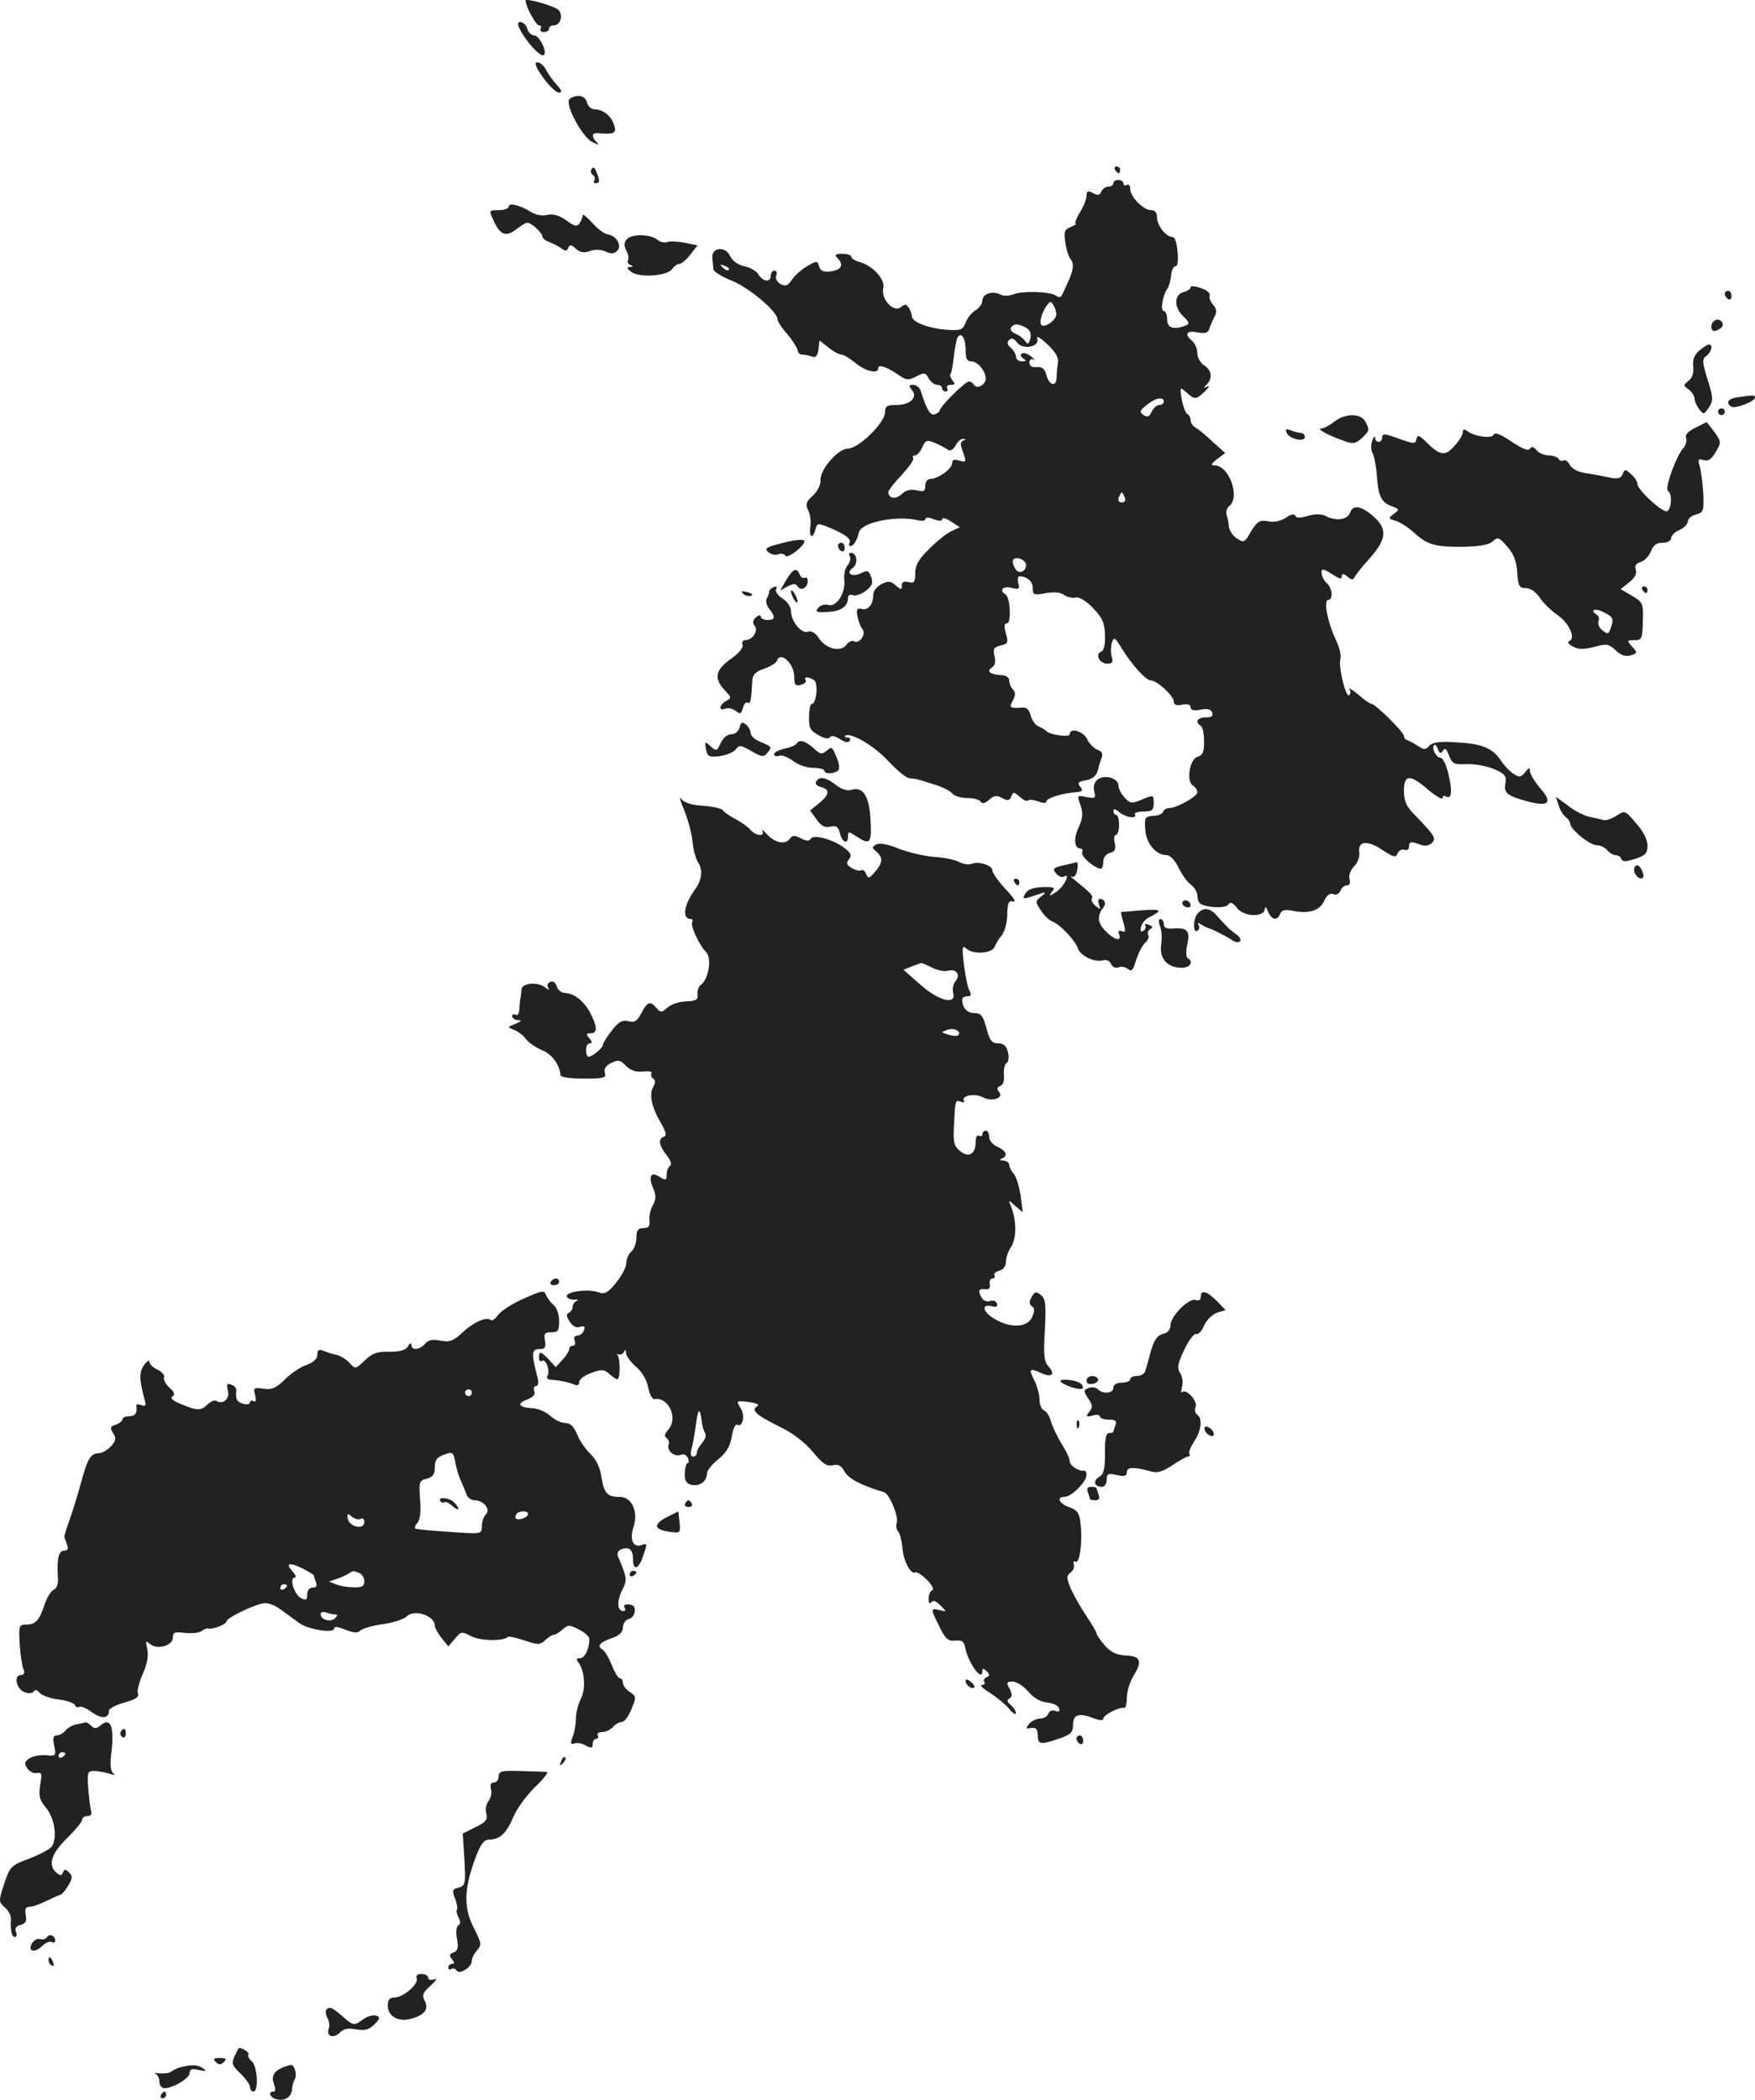 <?xml version="1.0" standalone="no"?>
<!DOCTYPE svg PUBLIC "-//W3C//DTD SVG 20010904//EN"
 "http://www.w3.org/TR/2001/REC-SVG-20010904/DTD/svg10.dtd">
<svg version="1.0" xmlns="http://www.w3.org/2000/svg"
 width="522.449pt" height="624.979pt" viewBox="0 0 522.449 624.979"
 preserveAspectRatio="xMidYMid meet">
<g transform="translate(-743.551,1263.55) scale(0.1,-0.1)"
fill="#222222" stroke="none">
<path d="M9000 12634 c0 -17 31 -74 40 -74 6 0 8 -4 5 -10 -3 -5 1 -10 9 -10
9 0 16 5 16 10 0 6 6 10 14 10 20 0 29 31 14 46 -12 12 -98 36 -98 28z"/>
<path d="M8990 12536 c23 -37 57 -72 65 -64 10 10 -14 58 -29 58 -8 0 -18 9
-21 20 -3 11 -13 20 -20 20 -11 0 -10 -8 5 -34z"/>
<path d="M9052 12405 c18 -25 39 -45 47 -45 11 0 10 5 -6 23 -11 12 -26 32
-32 45 -6 12 -18 22 -26 22 -10 0 -5 -14 17 -45z"/>
<path d="M9132 12342 c-18 -12 35 -114 68 -130 19 -9 21 -9 12 0 -17 17 -15
30 6 27 44 -4 54 0 46 23 -8 28 -32 47 -57 48 -11 0 -21 9 -24 20 -5 21 -28
26 -51 12z"/>
<path d="M9197 12133 c-4 -7 -3 -14 3 -18 6 -4 8 -11 5 -16 -4 -5 -1 -9 4 -9
12 0 13 7 2 34 -5 13 -10 16 -14 9z"/>
<path d="M10755 12130 c3 -5 8 -10 11 -10 2 0 4 5 4 10 0 6 -5 10 -11 10 -5 0
-7 -4 -4 -10z"/>
<path d="M10750 12090 c0 -5 -7 -10 -15 -10 -9 0 -18 -7 -21 -15 -5 -11 -11
-12 -25 -4 -15 8 -19 6 -19 -8 0 -10 -9 -33 -20 -50 -11 -18 -16 -33 -12 -34
4 0 -3 -4 -15 -9 -19 -8 -21 -14 -16 -47 3 -21 10 -42 14 -47 13 -14 11 -34
-8 -74 -21 -47 -19 -45 -35 -36 -19 12 -96 14 -124 4 -15 -6 -32 -6 -41 -1
-22 12 -53 2 -53 -18 0 -9 -9 -22 -20 -29 -12 -7 -25 -23 -30 -37 -8 -21 -14
-24 -57 -21 -53 4 -103 23 -103 40 0 6 -4 17 -9 25 -8 12 -12 12 -24 2 -22
-17 -60 25 -52 57 6 26 -32 68 -72 78 -13 4 -23 10 -23 15 0 5 -12 9 -27 9
-21 0 -24 -3 -15 -12 20 -20 13 -36 -18 -40 -23 -3 -31 0 -36 14 -5 18 -7 18
-36 1 -17 -10 -37 -28 -45 -40 -12 -18 -19 -21 -34 -13 -10 6 -16 17 -13 25 4
8 1 15 -5 15 -6 0 -11 -7 -11 -15 0 -21 -23 -19 -37 4 -6 10 -25 21 -42 24
-19 4 -35 16 -42 30 -14 32 -57 26 -53 -6 1 -12 3 -27 3 -33 1 -7 25 -22 55
-34 52 -21 136 -92 136 -115 0 -6 13 -26 30 -45 16 -19 29 -41 30 -47 0 -7 6
-13 14 -13 8 0 21 -3 29 -6 11 -4 16 2 19 21 l3 27 27 -21 c14 -12 32 -21 38
-21 7 0 25 -11 42 -25 30 -25 68 -34 68 -15 0 12 27 3 61 -21 23 -16 29 -16
52 -4 24 12 28 12 37 -6 6 -10 17 -19 25 -19 8 0 15 -4 15 -10 0 -5 5 -10 11
-10 5 0 7 5 4 10 -3 6 1 10 11 10 13 0 14 3 5 13 -6 8 -9 16 -6 19 3 3 7 26
10 52 3 26 8 52 11 57 11 18 24 -2 24 -37 0 -25 4 -34 16 -34 20 0 43 -28 44
-51 0 -19 -26 -33 -35 -19 -4 6 -10 10 -15 10 -11 0 -84 -72 -87 -86 -1 -5 -8
-10 -16 -12 -13 -3 -23 15 -41 71 -3 9 -13 17 -22 17 -13 0 -14 -3 -4 -15 19
-22 -5 -45 -46 -45 -29 0 -34 -4 -34 -22 0 -31 -79 -108 -111 -108 -29 0 -84
-64 -81 -95 1 -12 -9 -32 -23 -45 -20 -18 -22 -26 -14 -43 6 -10 9 -32 7 -48
-5 -33 7 -40 15 -9 5 19 7 19 44 4 47 -20 64 -34 57 -45 -3 -5 -1 -9 4 -9 8 0
20 19 24 40 7 31 110 52 176 37 12 -3 22 -2 22 3 0 6 10 6 25 0 16 -6 25 -6
25 0 0 6 12 3 27 -7 l26 -17 -24 -11 c-13 -5 -43 -29 -66 -52 -33 -32 -43 -50
-43 -74 0 -26 -3 -31 -20 -26 -14 3 -20 0 -20 -10 0 -14 -2 -14 -18 0 -15 13
-22 14 -42 4 -14 -7 -25 -21 -25 -32 0 -29 -15 -47 -34 -42 -14 3 -17 -1 -13
-22 3 -14 9 -32 15 -38 12 -16 -10 -46 -26 -36 -5 3 -16 -2 -22 -11 -17 -23
-61 -12 -82 20 -10 16 -22 23 -33 19 -20 -6 -50 32 -50 63 0 11 -11 27 -25 36
-14 9 -23 22 -19 28 4 6 1 9 -7 6 -8 -3 -14 -9 -14 -14 0 -5 -3 -14 -7 -20 -4
-6 -1 -20 7 -30 20 -26 18 -34 -5 -34 -11 0 -20 5 -20 10 0 6 -6 5 -14 -2 -10
-9 -11 -17 -4 -25 12 -15 -6 -43 -28 -43 -7 0 -11 -6 -8 -14 3 -8 -11 -25 -35
-42 -46 -33 -51 -57 -19 -92 21 -22 22 -24 5 -33 -21 -12 -23 -31 -2 -23 8 4
22 0 31 -7 13 -10 16 -9 21 9 3 12 9 19 14 16 9 -5 11 8 14 65 1 18 9 27 35
36 18 6 36 17 38 23 10 31 52 -7 52 -48 0 -23 3 -27 20 -23 11 3 17 9 14 14
-7 11 7 11 25 0 13 -9 7 -71 -7 -71 -4 0 -8 -17 -8 -38 -1 -32 3 -41 27 -54
18 -11 31 -13 35 -7 4 6 15 4 29 -5 15 -10 26 -12 30 -6 3 6 1 10 -6 10 -7 0
-10 2 -8 5 14 13 85 -28 127 -73 27 -29 56 -53 65 -53 21 -2 22 -2 75 -19 23
-7 47 -19 53 -27 6 -7 26 -13 45 -13 18 0 36 -5 39 -11 5 -7 13 -5 25 6 15 13
23 14 39 5 17 -9 22 -8 27 5 6 14 8 14 25 -1 11 -10 22 -15 25 -11 3 3 17 2
30 -3 13 -5 24 -6 24 -1 0 11 49 26 94 29 14 2 16 5 7 16 -9 11 -6 15 18 19
20 4 31 14 35 31 3 13 9 31 12 39 3 10 -2 17 -14 21 -10 4 -24 18 -30 31 -11
24 -52 36 -52 15 0 -10 -61 -2 -70 10 -3 3 -13 9 -22 13 -10 3 -20 18 -24 32
-5 19 -12 26 -28 24 -35 -2 -37 0 -25 22 8 15 8 24 0 32 -6 6 -11 18 -11 27 0
9 -10 16 -26 16 -32 2 -43 12 -25 23 9 6 11 18 7 34 -5 21 -2 26 18 31 22 5
24 9 16 36 -6 22 -5 30 3 30 14 0 10 77 -4 86 -20 12 -8 26 17 20 23 -6 26 -4
21 13 -3 12 -1 21 3 21 23 0 40 -15 40 -35 0 -20 3 -22 39 -15 25 4 44 3 55
-6 9 -6 25 -10 34 -7 10 2 31 -10 51 -31 28 -29 35 -44 36 -81 1 -28 -3 -46
-11 -49 -20 -8 -5 -36 18 -36 15 0 18 5 13 20 -3 11 -3 29 0 41 7 20 9 18 29
-14 31 -51 73 -97 88 -97 19 -1 68 -46 68 -63 0 -10 8 -13 25 -9 16 3 25 0 25
-8 0 -8 9 -11 29 -7 20 4 31 2 35 -8 4 -11 -2 -15 -19 -15 -25 0 -33 -14 -15
-25 6 -3 10 -24 10 -47 0 -31 -4 -41 -19 -45 -24 -6 -35 -74 -14 -86 7 -4 13
-13 13 -20 -1 -13 -62 -47 -85 -47 -7 0 -15 -5 -17 -11 -2 -6 -15 -12 -30 -12
-24 -2 -26 -5 -23 -42 3 -41 32 -75 64 -75 10 0 25 -16 35 -37 10 -21 26 -43
37 -51 10 -7 19 -22 19 -32 0 -10 4 -22 10 -25 20 -12 75 -14 82 -2 6 9 13 6
26 -10 20 -27 81 -29 83 -3 0 9 4 5 9 -7 11 -26 28 -30 36 -8 5 12 15 14 40 9
48 -9 79 1 92 31 7 16 17 23 27 19 8 -4 17 1 21 10 3 9 12 16 19 16 8 0 11 8
8 19 -3 11 3 27 14 38 10 10 17 28 15 41 -5 34 23 38 68 8 35 -23 41 -24 46
-11 4 9 13 14 20 11 8 -3 14 1 14 9 0 16 5 17 35 6 12 -5 24 -3 33 5 14 14 9
22 -53 86 -23 23 -30 40 -30 69 0 50 18 51 73 3 23 -19 42 -30 42 -24 0 6 4 9
9 5 18 -10 21 13 9 64 -6 28 -17 51 -24 51 -13 0 -28 29 -19 38 2 3 8 -3 11
-12 5 -14 9 -15 15 -5 6 10 11 5 18 -14 10 -25 15 -28 53 -26 24 1 60 -6 82
-15 32 -14 37 -21 33 -42 -5 -29 4 -37 66 -54 64 -17 76 -4 37 40 -16 19 -30
42 -30 50 0 12 -3 11 -14 -3 -12 -15 -18 -16 -33 -6 -11 6 -28 24 -39 40 -25
38 -57 51 -135 55 -49 3 -70 0 -79 -11 -10 -12 -15 -12 -35 1 -13 9 -28 16
-32 17 -4 1 -8 7 -8 12 0 11 -85 95 -96 95 -4 0 -22 12 -40 28 -18 15 -30 22
-26 15 4 -6 3 -14 -1 -17 -11 -7 -33 88 -26 109 3 8 -3 34 -14 57 -25 53 -37
118 -22 118 15 0 12 36 -5 50 -14 12 -21 40 -10 40 3 0 17 -7 30 -16 18 -12
25 -13 25 -4 0 9 4 9 17 -1 10 -9 18 -10 20 -3 2 5 21 30 42 53 52 57 57 88
23 122 -39 38 -69 45 -77 19 -7 -22 -43 -27 -74 -10 -12 6 -30 6 -52 0 -23 -7
-35 -7 -37 0 -3 7 -14 5 -29 -6 -16 -10 -36 -14 -53 -10 -25 4 -31 0 -50 -30
-19 -34 -22 -35 -43 -21 -12 8 -22 24 -23 35 -1 11 -4 27 -7 35 -3 9 1 21 9
27 32 27 -2 120 -44 120 -13 0 -12 4 7 19 l24 18 -38 34 c-20 19 -43 38 -51
42 -8 4 -14 14 -14 22 0 7 -4 15 -9 17 -5 2 -13 21 -17 43 -7 39 -6 40 13 23
25 -23 29 -23 56 3 12 12 15 18 7 14 -12 -6 -13 -5 -2 6 18 19 15 42 -8 57
-11 7 -20 23 -20 36 0 13 -7 29 -15 36 -25 21 -17 33 15 26 24 -4 32 -2 36 12
3 9 10 25 15 35 8 14 6 24 -4 35 -8 10 -13 22 -10 28 2 7 -10 17 -27 22 -16 6
-30 7 -30 3 0 -5 -8 -11 -18 -14 -31 -7 -33 -43 -6 -71 21 -20 22 -25 8 -30
-35 -13 -54 -7 -54 19 0 14 -5 25 -10 25 -11 0 -3 47 10 65 5 6 10 24 12 40 1
17 8 29 13 28 6 -1 9 17 6 43 -2 27 -8 44 -15 44 -19 0 -46 34 -46 58 0 15 -6
22 -18 22 -23 0 -62 40 -62 64 0 9 -4 14 -10 11 -5 -3 -10 -1 -10 4 0 6 -7 11
-15 11 -8 0 -15 -4 -15 -10z m-1145 -258 c-3 -3 -11 0 -18 7 -9 10 -8 11 6 5
10 -3 15 -9 12 -12z m975 -132 c0 -18 -37 -43 -45 -31 -6 10 3 39 18 59 8 11
12 11 18 0 5 -7 9 -20 9 -28z m-90 -40 c12 -7 16 -17 13 -31 -5 -19 -8 -20
-17 -7 -6 8 -19 17 -29 21 -10 4 -15 11 -12 17 8 13 21 13 45 0z m95 -104 c-2
-12 -4 -31 -4 -44 -1 -30 -23 -24 -31 9 -5 17 -12 23 -28 22 -14 -2 -22 3 -22
13 0 9 5 13 13 9 6 -4 3 0 -7 9 -10 8 -23 13 -29 9 -5 -3 -3 -9 4 -14 11 -7
10 -9 -3 -9 -10 0 -18 6 -18 14 0 7 -7 19 -15 26 -11 9 -13 16 -5 24 7 7 14 4
23 -8 17 -23 69 -13 60 12 -3 10 10 2 30 -17 25 -23 35 -41 32 -55z m315 -116
c0 -5 -6 -10 -13 -10 -8 0 -18 -9 -23 -20 -7 -15 -13 -17 -24 -10 -13 9 -12
13 9 30 25 21 51 26 51 10z m-643 -143 c7 -5 15 -1 23 12 6 12 16 21 23 20 9
0 9 -2 0 -5 -9 -4 -9 -13 -2 -30 12 -34 12 -36 -11 -29 -14 4 -20 2 -20 -8 0
-17 -42 -47 -65 -47 -8 0 -15 -9 -15 -20 0 -17 -4 -19 -25 -14 -18 4 -32 1
-45 -11 -18 -17 -40 -13 -40 6 0 5 18 28 40 51 21 23 37 45 34 50 -3 4 0 8 6
8 6 0 15 11 21 24 10 22 14 23 38 13 14 -6 31 -15 38 -20z m527 -142 c3 -9 0
-15 -9 -15 -9 0 -12 6 -9 15 4 8 7 15 9 15 2 0 5 -7 9 -15z m-294 -201 c0 -20
-21 -28 -31 -13 -15 24 -10 37 11 32 11 -3 20 -11 20 -19z"/>
<path d="M8950 12021 c0 -6 -13 -11 -30 -11 -29 0 -29 -1 -17 -27 21 -48 38
-55 72 -28 30 22 31 22 53 5 12 -10 22 -23 22 -28 0 -5 8 -12 18 -16 9 -3 25
-11 36 -18 15 -11 19 -11 23 0 4 10 9 10 23 -3 12 -11 24 -13 41 -7 15 6 33 5
47 -1 16 -8 26 -7 35 2 15 15 -2 45 -29 49 -10 2 -31 17 -46 35 -16 17 -28 27
-28 22 0 -6 -4 -16 -9 -24 -7 -11 -15 -10 -40 9 -22 15 -40 20 -56 16 -15 -4
-35 0 -48 8 -33 21 -67 29 -67 17z"/>
<path d="M9302 11924 c-9 -10 -10 -19 -2 -34 6 -11 8 -24 5 -29 -3 -5 1 -12 7
-14 9 -4 9 -6 -1 -6 -11 -1 -10 -4 4 -15 24 -18 106 -12 121 8 6 9 16 16 22
16 6 0 20 12 32 27 l22 28 -38 8 c-21 4 -45 5 -52 2 -8 -3 -21 0 -28 6 -21 18
-77 19 -92 3z"/>
<path d="M12570 11761 c0 -6 5 -13 10 -16 6 -3 10 1 10 9 0 9 -4 16 -10 16 -5
0 -10 -4 -10 -9z"/>
<path d="M12543 11683 c-7 -3 -13 -11 -13 -19 0 -16 9 -18 27 -6 15 9 3 31
-14 25z"/>
<path d="M12494 11592 c-14 -12 -20 -26 -18 -47 2 -19 -3 -35 -14 -43 -16 -13
-16 -14 1 -26 9 -7 17 -19 17 -27 0 -8 7 -22 14 -32 13 -16 14 -16 29 6 13 20
13 29 -4 82 -16 53 -17 61 -4 71 16 12 21 34 8 34 -5 0 -17 -8 -29 -18z"/>
<path d="M12608 11453 c-29 -4 -36 -17 -18 -28 12 -7 70 16 70 27 0 8 -4 8
-52 1z"/>
<path d="M12550 11410 c0 -5 5 -10 10 -10 6 0 10 5 10 10 0 6 -4 10 -10 10 -5
0 -10 -4 -10 -10z"/>
<path d="M11407 11380 c-14 -11 -31 -20 -39 -20 -15 0 24 -22 69 -37 26 -10
34 -8 52 8 24 23 24 24 11 50 -14 25 -60 25 -93 -1z"/>
<path d="M12482 11362 c-21 -10 -31 -21 -27 -30 3 -8 -1 -22 -9 -31 -21 -24
-56 -120 -45 -127 13 -7 11 -51 -2 -60 -12 -7 -89 63 -89 81 0 7 -8 20 -19 29
-17 16 -19 16 -25 0 -5 -12 -14 -15 -39 -10 -17 4 -49 10 -70 13 -23 3 -41 13
-48 24 -5 11 -14 17 -19 14 -5 -3 -11 -1 -15 5 -3 5 -17 10 -29 10 -13 0 -29
7 -36 15 -9 11 -15 13 -20 5 -5 -8 -23 0 -55 21 -30 21 -50 29 -53 21 -4 -13
-59 -6 -79 11 -9 6 -13 5 -13 -4 0 -8 -11 -26 -25 -41 -27 -31 -43 -29 -83 11
-22 22 -27 23 -30 10 -3 -16 -7 -15 -53 1 -40 15 -49 16 -49 4 0 -17 -20 -19
-21 -1 0 6 -4 3 -8 -8 -5 -11 -5 -28 0 -37 5 -9 11 -39 13 -65 4 -63 13 -83
44 -94 24 -9 24 -10 7 -23 -18 -13 -17 -14 6 -21 13 -4 38 -20 54 -35 39 -36
63 -43 148 -42 47 1 75 6 86 16 15 14 19 13 43 -15 19 -21 28 -43 30 -77 3
-41 6 -47 26 -47 13 0 29 -11 41 -28 10 -16 34 -39 53 -52 35 -24 56 -71 34
-78 -6 -2 -1 -9 12 -16 17 -9 32 -9 63 -1 37 10 44 9 64 -10 16 -15 30 -20 45
-15 20 6 21 8 4 26 -16 18 -16 19 7 19 22 0 24 4 25 56 2 54 0 57 -32 76 l-34
20 25 20 c17 13 24 26 20 38 -4 12 1 19 15 23 11 3 24 17 30 31 7 19 17 26 35
26 14 0 25 6 25 13 0 8 11 19 25 25 14 6 25 18 25 26 0 7 11 17 24 20 23 6 24
10 22 64 -2 32 -7 68 -11 81 -6 19 -4 22 12 17 14 -4 23 2 36 24 17 29 17 30
-4 60 -13 16 -23 30 -23 29 -1 0 -16 -8 -34 -17z m-248 -585 c-9 -30 -11 -32
-29 -17 -9 7 -14 19 -11 26 3 7 1 16 -4 19 -24 15 -7 22 20 8 25 -12 29 -19
24 -36z"/>
<path d="M11266 11347 c7 -18 54 -29 54 -12 0 6 -6 12 -12 12 -7 0 -21 4 -31
8 -13 5 -16 3 -11 -8z"/>
<path d="M9752 11016 c-37 -10 -41 -14 -29 -24 8 -7 21 -10 30 -6 8 3 18 1 21
-5 6 -9 56 29 56 43 0 8 -27 6 -78 -8z"/>
<path d="M9930 11011 c0 -6 5 -13 10 -16 6 -3 10 1 10 9 0 9 -4 16 -10 16 -5
0 -10 -4 -10 -9z"/>
<path d="M9965 10980 c4 -6 1 -18 -6 -27 -8 -8 -12 -29 -10 -45 4 -38 -24 -81
-48 -73 -10 3 -23 -1 -30 -9 -10 -12 -5 -14 29 -12 40 2 60 17 60 43 0 7 7 10
15 7 8 -3 25 3 38 13 19 15 22 23 16 41 -7 19 -12 21 -29 12 -27 -14 -49 -1
-26 15 17 13 13 45 -6 45 -5 0 -6 -5 -3 -10z"/>
<path d="M9776 10909 l-18 -31 22 12 c18 9 24 9 30 0 10 -15 30 -4 30 16 0 8
-4 13 -9 10 -5 -3 -11 1 -15 9 -8 23 -20 18 -40 -16z"/>
<path d="M12325 10880 c3 -5 8 -10 11 -10 2 0 4 5 4 10 0 6 -5 10 -11 10 -5 0
-7 -4 -4 -10z"/>
<path d="M9648 10868 c5 -5 16 -8 23 -6 8 3 3 7 -10 11 -17 4 -21 3 -13 -5z"/>
<path d="M9790 10875 c0 -5 5 -17 10 -25 5 -8 10 -10 10 -5 0 6 -5 17 -10 25
-5 8 -10 11 -10 5z"/>
<path d="M9637 10470 c-3 -11 -13 -20 -24 -20 -12 0 -25 -11 -32 -26 -11 -25
-13 -25 -30 -10 -17 16 -18 15 -14 -8 5 -23 9 -25 42 -21 20 3 41 12 47 20 10
14 15 13 46 -5 32 -18 37 -19 48 -5 14 17 15 17 -22 33 -16 6 -28 18 -28 26 0
7 -6 19 -14 25 -11 9 -15 7 -19 -9z"/>
<path d="M9806 10421 c-3 -4 -19 -11 -36 -14 -16 -4 -30 -11 -30 -16 0 -6 7
-8 15 -5 8 3 26 -4 41 -15 15 -12 41 -21 60 -21 19 0 34 -4 34 -9 0 -11 33 -9
42 3 3 5 1 21 -5 35 -15 36 -15 35 -32 21 -13 -11 -19 -9 -38 9 -25 22 -42 27
-51 12z"/>
<path d="M10704 10316 c-11 -9 -15 -20 -11 -36 5 -20 3 -22 -23 -17 -28 6 -29
6 -18 -24 8 -25 7 -38 -5 -65 -16 -33 -14 -64 5 -64 5 0 8 -6 5 -12 -4 -12 38
-48 56 -48 4 0 7 9 7 21 0 12 8 23 20 26 15 4 18 11 14 29 -3 13 -2 24 3 24 5
0 10 14 10 30 0 17 -4 30 -9 30 -4 0 -8 5 -8 12 0 7 6 6 18 -4 18 -16 55 -21
46 -6 -3 4 9 8 25 8 26 0 31 4 31 25 0 25 -1 25 -34 11 -32 -13 -36 -13 -53 6
-10 11 -18 27 -18 35 0 22 -39 34 -61 19z"/>
<path d="M9865 10309 c-4 -6 2 -13 14 -16 28 -7 26 -23 -6 -49 l-26 -21 19
-26 c14 -20 25 -26 41 -22 18 4 24 0 29 -20 7 -28 24 -34 24 -9 0 15 2 15 25
0 41 -27 46 -21 42 50 -4 72 -23 100 -59 88 -10 -3 -29 3 -44 15 -29 23 -49
27 -59 10z"/>
<path d="M9472 10225 c11 -27 23 -70 25 -94 2 -24 10 -52 17 -63 14 -20 11
-52 -8 -78 -35 -47 -41 -90 -14 -90 5 0 7 -4 4 -9 -6 -10 21 -69 42 -90 17
-17 7 -80 -15 -96 -8 -6 -13 -20 -11 -30 2 -15 -4 -19 -34 -20 -21 -1 -46 -9
-56 -19 -17 -15 -20 -15 -32 -1 -18 22 -28 19 -45 -15 -13 -24 -20 -29 -39
-24 -19 4 -29 -2 -50 -29 -14 -18 -26 -37 -26 -42 0 -9 -31 -34 -42 -35 -5 0
-8 9 -8 20 0 11 5 20 11 20 8 0 8 5 -1 15 -10 12 -10 15 4 15 20 0 20 18 0 58
-18 36 -50 62 -77 62 -10 0 -21 9 -24 19 -3 12 -11 17 -19 14 -8 -3 -11 -10
-7 -17 5 -8 3 -8 -8 0 -22 18 -69 14 -71 -5 -1 -9 -2 -23 -4 -31 -1 -8 -2 -23
-3 -33 -1 -10 -5 -15 -11 -12 -5 3 -10 1 -10 -4 0 -6 8 -11 18 -12 12 0 10 -3
-8 -11 -25 -10 -25 -10 -4 -18 12 -5 28 -17 35 -27 8 -11 29 -25 47 -33 30
-11 54 -44 56 -75 1 -6 31 -10 69 -10 61 0 68 2 63 18 -3 12 4 22 20 29 20 10
27 8 43 -9 14 -14 29 -19 51 -17 17 2 28 0 25 -5 -3 -5 -1 -12 5 -16 7 -4 7
-12 0 -25 -13 -23 -4 -62 24 -109 14 -24 17 -36 8 -39 -18 -6 -15 -26 8 -55
13 -16 16 -28 10 -32 -5 -3 -10 -15 -10 -26 0 -17 -3 -18 -20 -7 -26 17 -35 4
-21 -31 10 -23 10 -34 0 -53 -7 -12 -12 -33 -10 -45 2 -17 -3 -23 -18 -23 -16
0 -21 -6 -21 -29 0 -16 -7 -34 -15 -41 -8 -7 -15 -22 -15 -34 0 -12 -14 -38
-30 -58 -25 -31 -35 -36 -53 -29 -30 11 -99 2 -94 -13 2 -6 13 -10 23 -9 10 1
13 0 7 -3 -7 -3 -13 -12 -13 -19 0 -7 -5 -15 -11 -17 -8 -3 -8 -10 2 -26 9
-14 20 -20 31 -16 13 4 16 1 12 -10 -3 -9 -12 -16 -20 -16 -8 0 -11 -6 -8 -15
4 -8 1 -15 -5 -15 -6 0 -11 -5 -11 -10 0 -6 -9 -20 -20 -32 l-20 -22 -20 22
c-25 26 -30 27 -30 6 0 -8 4 -13 9 -9 12 7 25 -31 16 -45 -3 -5 0 -10 7 -11
28 -2 54 -7 71 -14 11 -5 17 -3 17 7 0 8 16 20 36 27 30 11 38 11 53 -3 10 -9
21 -16 24 -16 10 0 9 67 0 73 -5 2 -3 2 4 1 6 -2 14 2 17 9 2 7 5 5 5 -5 1 -9
14 -27 30 -41 18 -15 32 -39 36 -61 4 -20 12 -36 19 -35 42 7 71 -57 41 -91
-11 -13 -13 -20 -5 -25 6 -4 9 -13 6 -20 -6 -18 17 -37 36 -30 9 4 18 -1 21
-9 4 -9 3 -16 -1 -16 -4 0 -7 -13 -8 -29 -1 -22 4 -31 19 -35 25 -6 47 10 47
33 0 9 15 28 34 43 24 20 35 38 40 68 4 23 11 38 16 35 16 -10 24 26 12 46
-16 26 -16 26 24 21 22 -3 31 -7 24 -12 -19 -12 -6 -25 64 -60 42 -20 78 -48
102 -77 29 -35 41 -43 59 -39 16 4 25 -1 35 -19 11 -21 52 -42 117 -61 16 -4
45 -74 38 -92 -3 -8 -1 -20 5 -26 5 -7 10 -28 12 -47 2 -37 25 -82 38 -74 4 3
20 -7 35 -22 15 -15 22 -29 16 -31 -6 -2 -11 -13 -11 -25 0 -13 3 -17 8 -11 5
7 13 5 27 -9 20 -20 20 -20 -2 -14 -28 6 -28 5 -1 -49 18 -37 26 -44 47 -42
19 2 26 -2 29 -17 8 -47 52 -109 52 -73 0 9 3 8 13 -1 10 -11 9 -14 -1 -18 -6
-3 -10 -9 -6 -14 3 -5 -1 -9 -8 -9 -7 0 4 -11 24 -23 20 -13 46 -34 57 -47 11
-14 20 -20 21 -14 0 6 -7 17 -15 24 -12 10 -13 15 -4 20 8 6 8 13 0 29 -10 18
-9 21 9 21 12 0 32 -13 46 -29 16 -19 36 -31 56 -33 17 -2 34 -9 36 -17 3 -10
0 -12 -11 -8 -9 3 -18 0 -21 -9 -3 -8 -14 -14 -24 -14 -11 0 -25 -7 -33 -16
-11 -14 -10 -15 6 -12 15 2 19 -3 20 -22 0 -28 8 -29 68 -8 31 11 37 18 37 40
0 31 18 36 64 18 17 -6 26 -6 26 0 0 11 48 35 63 32 4 -1 7 13 7 30 0 18 9 48
21 67 26 43 20 57 -25 59 -26 1 -43 9 -61 29 -13 15 -25 32 -25 36 0 5 -14 28
-31 53 -16 24 -37 61 -46 81 -13 32 -13 38 -1 47 8 6 13 17 10 25 -2 8 0 11 5
8 13 -8 22 63 15 115 -3 30 -10 39 -33 47 -31 11 -40 31 -14 31 20 0 65 45 65
65 0 8 -3 14 -7 13 -16 -3 -43 15 -43 28 0 8 -11 32 -25 53 -13 22 -27 51 -31
66 -4 15 -13 29 -20 32 -8 3 -14 18 -14 33 0 15 -7 40 -15 56 -18 35 -15 38
19 23 32 -15 45 -5 23 19 -14 15 -15 34 -11 108 4 76 2 93 -11 104 -14 12 -18
11 -26 -1 -11 -18 -11 -26 1 -34 6 -3 5 -15 -2 -30 -14 -32 -66 -34 -114 -4
-35 21 -37 45 -4 36 12 -3 17 0 13 9 -2 7 -11 10 -20 7 -8 -3 -19 0 -24 8 -13
21 -11 30 9 27 11 -2 16 3 14 15 -2 9 2 17 8 17 6 0 9 4 6 9 -3 5 3 11 14 14
12 3 20 14 20 26 0 12 7 33 16 46 16 25 16 79 -1 120 -8 20 -8 20 13 1 l22
-19 -6 49 c-4 27 -13 56 -20 65 -8 8 -14 21 -14 27 0 7 -8 12 -17 13 -11 0
-13 3 -5 6 19 8 14 22 -13 35 -14 6 -25 19 -25 30 0 10 -4 18 -10 18 -5 0 -10
-5 -10 -11 0 -5 -4 -7 -10 -4 -6 3 -10 -4 -10 -18 0 -37 -21 -49 -46 -28 -18
14 -21 27 -19 67 4 86 4 87 21 80 8 -3 12 -2 9 3 -9 15 32 23 55 11 27 -15 65
-4 50 15 -8 9 -7 14 3 18 9 3 13 16 11 33 -1 16 2 32 8 35 6 4 8 18 4 33 -4
18 -13 26 -29 26 -19 0 -25 8 -35 45 -10 37 -16 45 -36 45 -22 0 -36 16 -36
41 0 5 7 9 15 9 12 0 13 4 6 18 -5 9 -12 44 -16 77 -6 49 -5 58 6 48 20 -20
78 -16 86 5 3 9 13 25 21 34 8 10 16 38 16 61 1 36 4 43 18 39 10 -2 0 13 -23
37 -21 23 -39 48 -39 55 0 16 -41 29 -63 20 -9 -3 -25 0 -37 6 -12 7 -45 13
-74 15 -28 2 -75 13 -104 24 -33 14 -59 18 -68 13 -14 -8 -13 -10 0 -21 21
-18 20 -33 -4 -61 -17 -20 -20 -20 -26 -6 -3 9 -10 14 -15 11 -4 -3 -17 0 -28
7 -16 9 -17 15 -8 26 9 11 6 18 -13 33 -34 26 -92 42 -101 28 -4 -8 -13 -7
-29 1 -19 10 -25 10 -34 -2 -14 -18 -45 -11 -69 16 -10 11 -16 15 -12 9 9 -19
-20 -16 -36 3 -7 8 -26 22 -43 31 -17 9 -34 20 -38 26 -3 6 -30 12 -58 14 -36
2 -57 9 -66 20 -8 10 -4 -4 8 -32z m737 -469 c15 -8 37 -13 48 -10 26 7 39
-12 23 -31 -7 -8 -10 -24 -7 -35 10 -37 -43 -24 -98 25 l-50 44 25 10 c14 5
26 10 28 10 2 1 16 -6 31 -13z m79 -202 c-4 -3 -17 -2 -30 2 -22 7 -22 7 -3
14 20 8 44 -4 33 -16z m-764 -1146 c1 -13 6 -30 10 -37 5 -7 1 -20 -8 -30 -9
-10 -16 -23 -16 -29 0 -7 -5 -12 -11 -12 -7 0 -9 9 -5 23 4 12 9 43 13 70 6
50 12 56 17 15z"/>
<path d="M12075 10240 c4 -14 13 -30 21 -36 8 -6 14 -15 14 -20 0 -17 58 -64
78 -64 11 0 25 -7 32 -15 7 -8 18 -15 25 -15 8 0 15 -5 17 -11 3 -9 13 -9 41
0 31 10 37 17 37 40 0 17 -13 43 -34 66 -33 39 -33 39 -59 22 -14 -9 -32 -15
-39 -12 -7 2 -25 6 -40 9 -15 3 -44 17 -64 33 l-37 27 8 -24z"/>
<path d="M10615 10063 c-45 -10 -48 -12 -35 -28 7 -8 17 -12 22 -9 23 14 1
-30 -22 -45 -21 -14 -23 -14 -13 0 11 13 7 15 -28 14 -28 -1 -44 -7 -51 -19
-11 -19 -10 -19 52 2 9 3 7 -2 -4 -10 -19 -15 -19 -17 -2 -42 9 -15 25 -30 34
-33 22 -8 69 -57 76 -80 7 -22 50 -43 75 -36 11 3 21 -2 24 -11 4 -9 13 -13
22 -10 8 4 21 1 29 -5 10 -9 15 -3 24 28 7 21 19 44 27 51 8 7 12 17 9 22 -4
6 -1 14 6 18 8 5 7 9 -5 13 -9 4 -13 3 -10 -2 3 -5 0 -13 -6 -16 -7 -5 -10 0
-7 11 2 10 13 24 26 30 40 20 36 24 -24 20 -32 -3 -60 -5 -61 -5 -1 -1 2 -15
7 -32 7 -25 6 -30 -5 -25 -9 3 -12 0 -8 -10 9 -23 -16 -16 -42 12 -23 24 -24
44 -4 70 9 11 2 24 -12 24 -5 0 -5 -8 -2 -17 6 -16 5 -16 -10 -4 -9 7 -14 17
-11 22 5 8 -4 17 -51 55 -11 8 -15 13 -9 10 7 -3 14 5 16 19 3 14 2 24 -1 24
-3 -1 -15 -3 -26 -6z"/>
<path d="M12300 10046 c0 -15 18 -31 26 -23 7 7 -7 37 -17 37 -5 0 -9 -6 -9
-14z"/>
<path d="M10455 10010 c3 -5 8 -10 11 -10 2 0 4 5 4 10 0 6 -5 10 -11 10 -5 0
-7 -4 -4 -10z"/>
<path d="M10956 9951 c-3 -5 1 -11 9 -15 8 -3 15 -1 15 4 0 13 -18 22 -24 11z"/>
<path d="M11002 9918 c-15 -15 -16 -62 -2 -53 6 4 7 11 4 17 -5 7 -2 8 7 2 8
-5 16 -9 19 -10 11 -2 56 -25 72 -36 9 -7 21 -9 25 -4 4 4 -1 14 -12 21 -11 8
-24 18 -28 24 -5 5 -18 18 -28 30 -21 24 -39 27 -57 9z"/>
<path d="M10889 9878 c5 -13 6 -38 3 -56 -5 -40 19 -67 61 -67 26 0 37 18 18
29 -5 3 -5 21 -1 41 9 40 0 50 -42 47 -19 -2 -28 2 -28 13 0 8 -4 15 -10 15
-6 0 -6 -9 -1 -22z"/>
<path d="M9075 8820 c-3 -5 1 -10 9 -10 9 0 16 5 16 10 0 6 -4 10 -9 10 -6 0
-13 -4 -16 -10z"/>
<path d="M8994 8770 c-34 -15 -68 -37 -76 -49 -8 -11 -18 -18 -21 -15 -12 12
-52 -6 -84 -36 -28 -26 -38 -30 -66 -25 -24 5 -37 2 -46 -9 -16 -19 -41 -21
-41 -3 0 7 -5 5 -10 -5 -7 -11 -23 -16 -55 -16 -36 1 -51 -4 -74 -26 -27 -26
-28 -26 -45 -7 -9 10 -27 21 -39 24 -12 2 -30 8 -39 12 -14 5 -18 2 -18 -12 0
-13 -12 -23 -34 -31 -19 -7 -48 -27 -64 -44 -25 -24 -37 -30 -62 -26 -29 4
-31 3 -25 -19 4 -16 2 -22 -5 -18 -5 3 -10 2 -10 -3 0 -6 -9 -8 -20 -5 -19 5
-24 14 -21 39 1 7 -6 15 -15 18 -13 5 -15 2 -10 -18 6 -24 -15 -43 -35 -30 -5
3 -16 -2 -25 -10 -19 -20 -32 -20 -79 0 -25 10 -34 18 -26 23 8 5 6 13 -9 26
-11 10 -19 24 -16 31 2 6 -6 16 -20 23 -13 6 -24 16 -24 23 0 7 -7 2 -16 -10
-15 -21 -14 -46 3 -106 4 -14 1 -18 -11 -13 -9 4 -15 3 -15 -1 4 -22 -3 -32
-21 -32 -11 0 -20 -4 -20 -9 0 -5 -9 -12 -20 -16 -16 -5 -18 -9 -8 -25 10 -15
9 -23 -6 -39 -11 -12 -27 -21 -36 -21 -25 0 -34 -16 -54 -90 -10 -36 -25 -85
-34 -110 -9 -25 -16 -47 -15 -50 1 -3 5 -13 8 -22 5 -13 2 -18 -9 -18 -16 0
-22 -25 -18 -83 1 -16 -4 -30 -12 -33 -8 -3 -20 -22 -27 -42 -16 -49 -27 -62
-55 -62 -22 0 -23 -3 -20 -57 2 -32 7 -66 11 -75 5 -12 2 -18 -7 -18 -23 0
-14 -42 10 -51 13 -5 24 -4 28 2 4 6 10 5 17 -4 7 -8 32 -17 57 -20 24 -3 46
-11 48 -16 2 -6 8 -9 13 -6 5 3 22 -4 38 -16 29 -21 51 -19 51 5 0 6 21 17 46
24 33 9 44 16 40 27 -3 8 4 35 15 59 13 31 17 54 13 73 -6 25 -5 26 8 15 22
-18 68 -5 68 19 0 16 6 18 37 14 20 -2 42 0 49 6 6 5 16 9 20 7 14 -3 54 13
54 22 0 9 72 45 107 53 15 3 35 -4 55 -19 18 -13 43 -31 55 -40 27 -19 103
-31 103 -16 0 7 11 6 33 -3 25 -10 37 -11 45 -3 6 6 36 15 66 19 31 4 63 15
72 23 22 23 84 3 84 -28 0 -6 9 -22 20 -36 l20 -25 20 23 c18 22 20 22 49 7
27 -14 94 -15 108 -2 2 3 25 -2 49 -10 41 -14 47 -14 63 1 10 9 21 16 26 16 5
0 16 7 26 16 16 14 20 14 48 -1 17 -8 31 -21 31 -28 0 -30 -14 -57 -27 -57
-11 0 -13 -4 -6 -12 19 -25 23 -79 8 -108 -8 -16 -15 -42 -15 -59 0 -16 -4
-41 -10 -55 -7 -20 -6 -24 5 -20 7 3 23 1 34 -6 17 -9 21 -8 21 5 0 8 5 15 11
15 5 0 7 5 4 10 -3 6 3 10 13 10 11 0 25 7 32 15 7 8 19 15 26 15 8 0 21 17
29 38 15 35 15 38 -4 51 -12 7 -21 20 -21 27 0 8 -4 14 -9 14 -5 0 -16 18 -24
39 -9 22 -21 42 -27 46 -18 11 -11 21 25 34 24 8 35 18 35 33 0 11 8 22 18 25
18 4 24 35 9 41 -16 5 -28 1 -22 -8 3 -5 2 -10 -3 -10 -19 0 -21 29 -5 61 16
32 16 36 -11 100 -5 11 -1 19 9 23 23 9 35 -1 35 -30 0 -34 16 -30 29 7 14 41
14 42 -3 36 -25 -10 -37 16 -25 52 16 45 -4 91 -40 91 -38 0 -47 10 -55 59 -4
28 -16 53 -32 68 -14 13 -32 39 -40 58 -10 25 -21 35 -36 35 -12 0 -32 10 -44
21 -13 12 -36 22 -53 23 -41 2 -49 14 -16 26 18 7 25 15 21 25 -3 8 -1 15 5
15 7 0 9 10 4 28 -18 70 -17 82 6 82 17 0 20 5 17 25 -4 21 -1 25 18 25 21 0
24 5 24 34 0 19 -7 39 -16 47 -9 7 -19 21 -23 30 -5 15 -12 14 -67 -11z m-154
-280 c0 -5 -4 -10 -10 -10 -5 0 -10 5 -10 10 0 6 5 10 10 10 6 0 10 -4 10 -10z
m-32 -263 c5 -12 13 -30 16 -39 3 -10 14 -18 24 -18 27 0 49 -27 34 -42 -7 -7
-12 -23 -12 -35 0 -24 0 -24 -97 -17 -54 3 -100 8 -102 10 -2 2 1 10 8 18 7 8
10 35 7 69 -4 52 -2 56 20 61 18 5 24 13 24 34 0 22 6 30 28 38 25 9 27 8 33
-23 3 -19 11 -44 17 -56z m199 -100 c-4 -12 -37 -19 -37 -8 0 12 9 18 25 18 9
0 14 -5 12 -10z m-497 -12 c5 3 10 -1 10 -10 0 -24 -44 -15 -49 10 -3 17 -1
17 12 6 9 -7 21 -10 27 -6z m-170 -150 c17 -9 30 -17 30 -19 0 -3 3 -11 6 -20
4 -11 1 -16 -10 -16 -9 0 -16 -8 -16 -20 0 -17 -3 -19 -19 -11 -20 11 -35 61
-18 61 6 0 2 9 -8 20 -22 24 -6 26 35 5z m164 -11 c9 -3 16 -15 16 -25 0 -15
-7 -19 -32 -18 -18 0 -42 4 -53 9 l-20 8 20 7 c11 3 27 10 35 15 8 5 16 9 17
9 1 1 8 -2 17 -5z m-214 -38 c0 -3 -4 -8 -10 -11 -5 -3 -10 -1 -10 4 0 6 5 11
10 11 6 0 10 -2 10 -4z m143 -86 c8 0 8 -3 0 -11 -13 -13 -43 -5 -43 12 0 6 7
8 16 5 9 -3 21 -6 27 -6z"/>
<path d="M8746 8168 c4 -5 9 -7 12 -4 3 3 14 -1 24 -11 20 -18 25 -9 5 11 -14
14 -49 17 -41 4z"/>
<path d="M11010 8775 c0 -9 -6 -12 -15 -9 -19 8 -75 -48 -75 -75 0 -13 -8 -23
-23 -26 -17 -5 -26 -18 -36 -53 -7 -26 -14 -53 -17 -59 -2 -7 -13 -13 -24 -13
-11 0 -20 -4 -20 -10 0 -5 -11 -10 -25 -10 -16 0 -25 -6 -25 -15 0 -17 -31
-20 -46 -5 -6 6 -18 8 -28 4 -15 -6 -16 -8 -1 -31 14 -20 14 -27 3 -40 -11
-14 -10 -16 10 -11 12 4 22 2 22 -3 0 -5 12 -9 26 -9 20 0 25 -4 20 -16 -3 -9
-6 -18 -6 -20 0 -2 -6 -4 -13 -4 -9 0 -13 -18 -12 -61 0 -48 -4 -62 -18 -70
-19 -11 -14 -29 9 -29 8 0 14 9 14 21 0 18 4 20 30 14 23 -5 30 -3 30 9 0 15
20 16 71 2 19 -6 36 -1 64 18 21 14 42 26 47 26 5 0 7 4 4 8 -3 5 4 21 15 38
21 32 25 69 8 79 -6 4 -8 14 -4 23 6 17 -28 55 -40 44 -4 -4 -4 3 -1 15 4 12
2 30 -5 41 -10 16 -8 28 12 70 13 28 29 49 36 47 6 -2 17 9 23 25 7 16 24 33
38 38 l26 8 -26 27 c-30 30 -48 35 -48 12z"/>
<path d="M10670 8526 c0 -9 7 -12 20 -9 11 3 17 9 14 14 -8 14 -34 10 -34 -5z"/>
<path d="M10595 8521 c6 -5 23 -13 39 -17 22 -5 28 -4 24 7 -2 8 -20 15 -39
17 -23 2 -31 0 -24 -7z"/>
<path d="M10641 8394 c0 -11 3 -14 6 -6 3 7 2 16 -1 19 -3 4 -6 -2 -5 -13z"/>
<path d="M11022 8379 c2 -7 10 -15 17 -17 8 -3 12 1 9 9 -2 7 -10 15 -17 17
-8 3 -12 -1 -9 -9z"/>
<path d="M10674 8194 c3 -9 6 -18 6 -20 0 -2 7 -4 16 -4 11 0 14 5 10 16 -3 9
-6 18 -6 20 0 2 -7 4 -16 4 -11 0 -14 -5 -10 -16z"/>
<path d="M9475 8160 c-3 -5 1 -10 10 -10 9 0 13 5 10 10 -3 6 -8 10 -10 10 -2
0 -7 -4 -10 -10z"/>
<path d="M9423 8121 c-42 -21 -42 -37 0 -44 39 -6 39 -6 35 31 l-3 29 -32 -16z"/>
<path d="M9310 7949 c0 -5 5 -7 10 -4 6 3 10 8 10 11 0 2 -4 4 -10 4 -5 0 -10
-5 -10 -11z"/>
<path d="M10310 7632 c0 -12 19 -26 26 -19 2 2 -2 10 -11 17 -9 8 -15 8 -15 2z"/>
<path d="M7663 7503 c-12 -2 -27 -11 -33 -19 -7 -8 -19 -14 -26 -14 -10 0 -12
-9 -7 -31 6 -29 4 -31 -23 -28 -16 2 -38 -2 -49 -8 -16 -10 -18 -15 -9 -30 7
-10 19 -17 29 -15 15 3 16 -2 10 -36 -5 -32 -2 -44 18 -68 25 -31 34 -88 17
-114 -5 -8 -35 -24 -66 -36 -56 -21 -58 -23 -76 -75 -17 -53 -17 -54 2 -71 11
-9 19 -25 18 -35 -2 -33 2 -53 12 -53 5 0 7 7 3 16 -4 10 1 17 14 20 15 4 19
12 15 30 -3 18 0 24 12 24 9 0 31 8 49 17 18 9 36 17 40 18 5 0 16 12 25 27
14 23 14 30 3 40 -11 11 -14 11 -18 0 -4 -10 -8 -10 -19 -1 -27 22 -16 58 31
103 25 25 45 49 45 55 0 6 7 11 16 11 10 0 14 6 10 18 -2 9 -6 40 -8 67 -3 48
-2 50 22 49 14 -1 34 -5 45 -9 12 -4 15 -4 8 2 -8 6 -10 24 -7 53 11 85 0 116
-31 90 -12 -10 -19 -10 -27 -2 -7 7 -14 11 -17 11 -4 -1 -16 -4 -28 -6z m-33
-87 c0 -3 -4 -8 -10 -11 -5 -3 -10 -1 -10 4 0 6 5 11 10 11 6 0 10 -2 10 -4z"/>
<path d="M7795 7481 c-3 -5 -1 -12 5 -16 5 -3 10 1 10 9 0 18 -6 21 -15 7z"/>
<path d="M10640 7461 c0 -6 5 -13 10 -16 6 -3 10 1 10 9 0 9 -4 16 -10 16 -5
0 -10 -4 -10 -9z"/>
<path d="M9106 7393 c-6 -14 -5 -15 5 -6 7 7 10 15 7 18 -3 3 -9 -2 -12 -12z"/>
<path d="M8920 7348 c0 -10 -6 -18 -14 -18 -9 0 -12 -7 -9 -20 3 -11 0 -27 -7
-35 -7 -8 -10 -25 -7 -37 5 -19 -1 -26 -32 -41 l-38 -19 5 -77 c4 -73 3 -78
-17 -84 -19 -4 -20 -9 -11 -32 6 -15 8 -30 6 -33 -3 -2 -1 -13 4 -23 7 -12 7
-20 0 -24 -6 -4 -8 -21 -4 -41 5 -26 2 -35 -10 -40 -13 -5 -14 -9 -5 -20 8
-10 8 -14 0 -14 -6 0 -11 -5 -11 -11 0 -5 4 -8 9 -4 5 3 12 1 16 -5 8 -13 45
10 45 29 0 8 7 22 16 32 14 16 13 21 -11 68 -30 60 -28 115 6 207 16 42 25 54
42 54 31 1 50 18 72 70 11 25 40 64 64 87 25 24 40 44 35 44 -5 1 -39 2 -76 3
-59 2 -68 0 -68 -16z"/>
<path d="M7575 6869 c-4 -5 -13 -8 -21 -5 -7 3 -18 -4 -24 -14 -13 -25 11 -28
34 -4 9 8 20 12 26 9 5 -3 10 -2 10 4 0 15 -18 23 -25 10z"/>
<path d="M7580 6801 c0 -6 4 -13 10 -16 6 -3 7 1 4 9 -7 18 -14 21 -14 7z"/>
<path d="M8676 6747 c6 -17 -40 -57 -66 -57 -15 0 -20 -7 -20 -25 0 -30 30
-48 67 -39 42 11 56 29 43 54 -9 17 -6 24 17 45 17 15 21 23 11 19 -10 -3 -18
-1 -18 5 0 6 -9 11 -20 11 -12 0 -17 -5 -14 -13z"/>
<path d="M8407 6654 c-3 -4 -2 -15 3 -25 6 -9 7 -24 4 -32 -8 -23 14 -30 33
-12 11 12 25 15 49 10 26 -4 38 -1 54 15 17 17 18 21 6 26 -8 3 -25 -1 -38
-10 -29 -21 -30 -21 -64 9 -31 26 -37 29 -47 19z"/>
<path d="M8134 6516 c-10 -22 -8 -28 17 -52 16 -15 29 -34 29 -41 0 -7 5 -13
10 -13 16 0 12 76 -5 90 -8 7 -13 16 -10 20 4 6 -17 20 -28 20 -1 0 -7 -11
-13 -24z"/>
<path d="M8078 6498 c9 -9 15 -9 24 0 9 9 7 12 -12 12 -19 0 -21 -3 -12 -12z"/>
<path d="M7975 6483 c-11 -3 -24 -9 -29 -13 -5 -5 -21 -7 -35 -6 -14 2 -20 1
-13 -1 6 -2 12 -13 12 -24 0 -10 7 -19 15 -19 26 0 75 30 75 45 0 12 7 14 28
9 21 -4 24 -3 12 5 -16 11 -31 12 -65 4z"/>
<path d="M8280 6483 c-29 -12 -38 -27 -29 -50 5 -14 5 -23 -1 -23 -18 0 -11
-18 9 -23 24 -6 44 6 46 30 0 10 4 23 8 30 8 12 -1 44 -12 42 -3 0 -13 -3 -21
-6z"/>
<path d="M7915 6400 c-3 -5 -1 -10 4 -10 6 0 11 5 11 10 0 6 -2 10 -4 10 -3 0
-8 -4 -11 -10z"/>
</g>
</svg>
